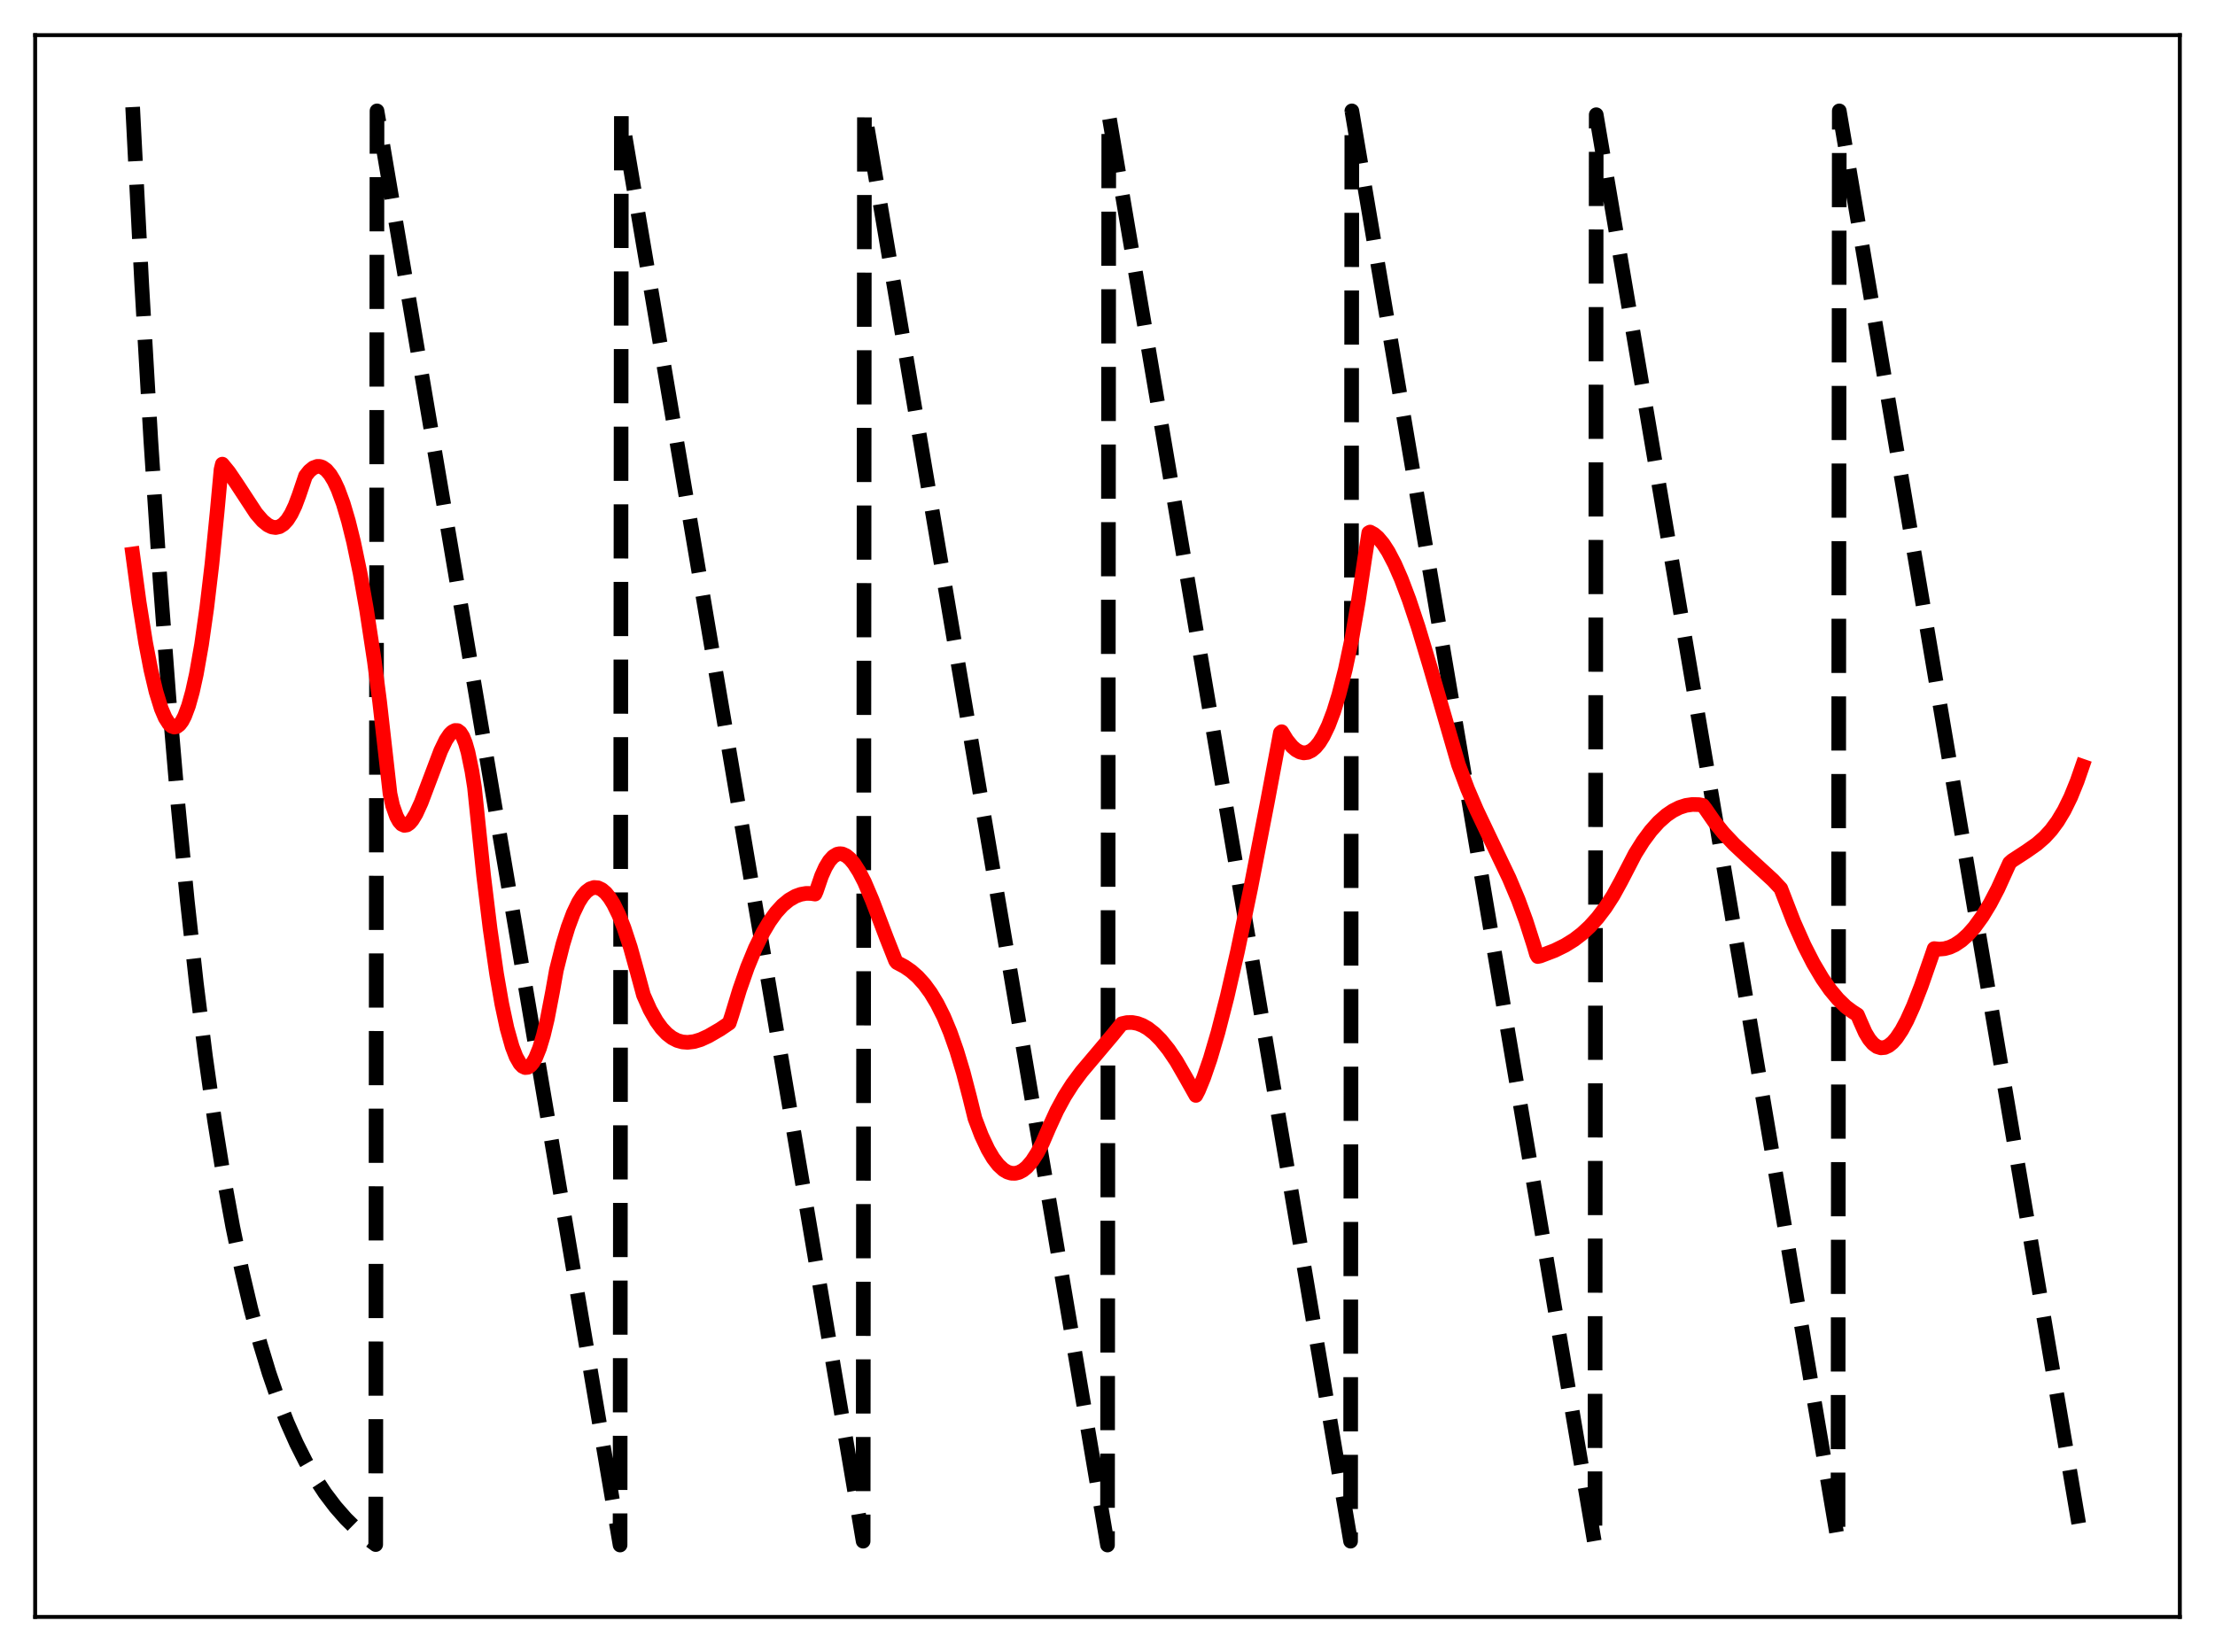 <?xml version="1.0" encoding="utf-8" standalone="no"?>
<!DOCTYPE svg PUBLIC "-//W3C//DTD SVG 1.1//EN"
  "http://www.w3.org/Graphics/SVG/1.1/DTD/svg11.dtd">
<svg xmlns:xlink="http://www.w3.org/1999/xlink" width="453.6pt" height="338.4pt" viewBox="0 0 453.6 338.4" xmlns="http://www.w3.org/2000/svg" version="1.1">
 <defs>
  <style type="text/css">*{stroke-linejoin: round; stroke-linecap: butt}</style>
 </defs>
 <g id="figure_1">
  <g id="patch_1">
   <path d="M 0 338.4 
L 453.6 338.4 
L 453.6 0 
L 0 0 
z
" style="fill: #ffffff"/>
  </g>
  <g id="axes_1">
   <g id="patch_2">
    <path d="M 7.2 331.2 
L 446.4 331.2 
L 446.4 7.2 
L 7.2 7.2 
z
" style="fill: #ffffff"/>
   </g>
   <g id="matplotlib.axis_1"/>
   <g id="matplotlib.axis_2"/>
   <g id="line2d_1">
    <path d="M 27.164 21.928 
L 29.027 58.267 
L 30.89 90.273 
L 32.753 118.462 
L 34.617 143.288 
L 36.48 165.154 
L 38.343 184.412 
L 40.207 201.373 
L 42.07 216.311 
L 43.933 229.468 
L 45.796 241.055 
L 47.66 251.26 
L 49.523 260.249 
L 51.386 268.165 
L 53.249 275.137 
L 55.113 281.278 
L 56.976 286.686 
L 58.839 291.449 
L 60.703 295.644 
L 62.566 299.339 
L 64.429 302.593 
L 66.559 305.84 
L 68.688 308.647 
L 70.817 311.076 
L 72.947 313.176 
L 75.076 314.993 
L 76.94 316.38 
L 77.206 22.713 
L 126.982 316.473 
L 127.248 23.498 
L 176.758 315.687 
L 177.024 22.713 
L 226.8 316.473 
L 227.066 23.498 
L 276.576 315.687 
L 276.842 22.713 
L 326.618 316.473 
L 326.884 23.498 
L 376.394 315.687 
L 376.66 22.713 
L 426.436 316.473 
L 426.436 316.473 
" clip-path="url(#p200babf3fc)" style="fill: none; stroke-dasharray: 11.1,4.8; stroke-dashoffset: 0; stroke: #000000; stroke-width: 3"/>
   </g>
   <g id="line2d_2">
    <path d="M 27.164 113.473 
L 28.495 123.335 
L 29.825 131.654 
L 30.89 137.192 
L 31.955 141.691 
L 33.02 145.143 
L 33.818 147.012 
L 34.617 148.268 
L 35.149 148.748 
L 35.681 148.931 
L 36.214 148.824 
L 36.746 148.421 
L 37.279 147.717 
L 37.811 146.696 
L 38.609 144.562 
L 39.408 141.702 
L 40.207 138.09 
L 41.271 132.049 
L 42.336 124.553 
L 43.401 115.548 
L 44.465 104.883 
L 45.264 96.183 
L 45.53 95.07 
L 46.861 96.701 
L 48.458 99.059 
L 52.451 105.151 
L 53.782 106.688 
L 54.847 107.554 
L 55.645 107.939 
L 56.444 108.06 
L 57.242 107.883 
L 58.041 107.377 
L 58.839 106.509 
L 59.638 105.248 
L 60.436 103.566 
L 61.235 101.432 
L 62.566 97.486 
L 63.364 96.478 
L 64.163 95.826 
L 64.961 95.532 
L 65.494 95.538 
L 66.026 95.707 
L 66.825 96.272 
L 67.623 97.212 
L 68.422 98.534 
L 69.22 100.242 
L 70.285 103.133 
L 71.35 106.728 
L 72.415 111.032 
L 73.745 117.416 
L 75.076 124.945 
L 76.673 135.47 
L 77.738 143.686 
L 79.335 157.84 
L 79.868 162.574 
L 80.4 165.001 
L 81.199 167.251 
L 81.731 168.227 
L 82.263 168.82 
L 82.796 169.063 
L 83.328 168.984 
L 83.86 168.623 
L 84.393 168.013 
L 85.191 166.699 
L 86.256 164.369 
L 87.853 160.138 
L 90.249 153.793 
L 91.313 151.591 
L 92.112 150.408 
L 92.644 149.892 
L 93.177 149.628 
L 93.709 149.645 
L 94.241 150.043 
L 94.774 150.883 
L 95.306 152.207 
L 95.839 154.06 
L 96.637 157.922 
L 97.169 161.281 
L 99.033 179.295 
L 100.364 190.245 
L 101.695 199.496 
L 102.759 205.629 
L 103.824 210.608 
L 104.889 214.406 
L 105.687 216.473 
L 106.486 217.867 
L 107.018 218.42 
L 107.551 218.674 
L 108.083 218.627 
L 108.615 218.281 
L 109.148 217.637 
L 109.68 216.694 
L 110.479 214.725 
L 111.277 212.083 
L 112.076 208.75 
L 113.14 203.215 
L 113.939 198.718 
L 115.27 193.419 
L 116.335 189.92 
L 117.399 187.065 
L 118.464 184.837 
L 119.263 183.569 
L 120.061 182.642 
L 120.86 182.048 
L 121.658 181.786 
L 122.457 181.849 
L 123.255 182.226 
L 124.054 182.913 
L 124.852 183.903 
L 125.651 185.192 
L 126.716 187.368 
L 127.78 190.051 
L 129.111 194.101 
L 130.442 198.916 
L 131.773 203.828 
L 133.104 206.813 
L 134.435 209.163 
L 135.5 210.631 
L 136.564 211.759 
L 137.629 212.581 
L 138.694 213.129 
L 139.759 213.427 
L 140.823 213.508 
L 142.154 213.348 
L 143.485 212.947 
L 145.082 212.214 
L 147.478 210.824 
L 149.341 209.561 
L 149.873 207.938 
L 151.471 202.687 
L 153.068 198.134 
L 154.665 194.246 
L 156.262 190.992 
L 157.593 188.747 
L 158.924 186.901 
L 160.255 185.435 
L 161.585 184.34 
L 162.916 183.573 
L 163.981 183.189 
L 165.046 183.002 
L 166.111 183.009 
L 166.909 183.135 
L 167.175 182.544 
L 168.24 179.427 
L 169.039 177.653 
L 169.837 176.336 
L 170.636 175.45 
L 171.434 174.971 
L 171.967 174.863 
L 172.499 174.916 
L 173.297 175.279 
L 174.096 175.955 
L 174.895 176.917 
L 175.959 178.59 
L 177.024 180.653 
L 178.621 184.411 
L 181.549 192.117 
L 183.412 196.826 
L 183.679 197.162 
L 185.276 198.013 
L 186.607 198.936 
L 187.937 200.107 
L 189.268 201.576 
L 190.599 203.394 
L 191.93 205.607 
L 193.261 208.263 
L 194.592 211.456 
L 195.923 215.236 
L 197.254 219.657 
L 198.585 224.774 
L 199.649 229.091 
L 200.98 232.582 
L 202.311 235.418 
L 203.376 237.223 
L 204.441 238.618 
L 205.505 239.601 
L 206.304 240.073 
L 207.103 240.319 
L 207.901 240.341 
L 208.7 240.136 
L 209.498 239.709 
L 210.297 239.058 
L 211.361 237.811 
L 212.426 236.157 
L 213.491 234.104 
L 214.822 231.001 
L 216.419 227.512 
L 218.016 224.569 
L 219.613 222.064 
L 221.476 219.551 
L 224.138 216.399 
L 227.865 211.981 
L 229.728 209.69 
L 230.793 209.455 
L 231.857 209.437 
L 232.922 209.634 
L 233.987 210.039 
L 235.052 210.647 
L 236.383 211.683 
L 237.713 213.016 
L 239.311 214.993 
L 240.908 217.36 
L 242.771 220.595 
L 244.9 224.379 
L 245.433 223.351 
L 246.497 220.754 
L 247.828 216.894 
L 249.425 211.467 
L 251.289 204.205 
L 253.418 194.904 
L 256.08 182.139 
L 259.54 164.293 
L 262.202 150.1 
L 262.468 149.876 
L 263.533 151.603 
L 264.598 152.909 
L 265.396 153.602 
L 266.195 154.042 
L 266.993 154.218 
L 267.792 154.116 
L 268.591 153.734 
L 269.389 153.062 
L 270.188 152.086 
L 270.986 150.795 
L 272.051 148.575 
L 273.116 145.761 
L 274.18 142.315 
L 275.511 137.095 
L 276.842 130.787 
L 278.173 123.106 
L 279.504 114.214 
L 280.303 109.13 
L 280.569 108.983 
L 281.367 109.421 
L 282.166 110.101 
L 283.231 111.366 
L 284.295 113.011 
L 285.626 115.56 
L 286.957 118.601 
L 288.554 122.822 
L 290.417 128.41 
L 292.813 136.401 
L 298.669 156.619 
L 300.532 161.587 
L 302.396 165.932 
L 305.057 171.532 
L 309.05 179.874 
L 310.913 184.3 
L 312.511 188.653 
L 314.108 193.636 
L 314.64 195.464 
L 314.906 195.931 
L 315.439 195.818 
L 318.367 194.694 
L 320.496 193.649 
L 322.359 192.491 
L 323.956 191.266 
L 325.553 189.784 
L 327.151 188.012 
L 328.748 185.916 
L 330.345 183.438 
L 331.942 180.53 
L 334.87 174.873 
L 336.467 172.329 
L 338.064 170.171 
L 339.661 168.389 
L 341.258 166.975 
L 342.589 166.07 
L 343.92 165.401 
L 345.251 164.972 
L 346.582 164.78 
L 347.913 164.816 
L 348.711 164.968 
L 349.244 165.664 
L 351.107 168.358 
L 352.97 170.657 
L 355.1 172.92 
L 357.761 175.408 
L 363.085 180.294 
L 364.682 182.002 
L 367.344 188.877 
L 369.473 193.661 
L 371.337 197.309 
L 373.2 200.451 
L 374.797 202.742 
L 376.394 204.654 
L 377.991 206.202 
L 379.322 207.195 
L 380.387 207.879 
L 380.919 209.135 
L 381.984 211.527 
L 382.783 212.854 
L 383.581 213.801 
L 384.38 214.386 
L 385.178 214.633 
L 385.977 214.561 
L 386.775 214.189 
L 387.574 213.536 
L 388.372 212.619 
L 389.437 211.023 
L 390.502 209.044 
L 391.833 206.097 
L 393.43 201.994 
L 395.559 195.884 
L 396.092 194.308 
L 397.156 194.415 
L 398.221 194.32 
L 399.286 194.025 
L 400.351 193.531 
L 401.681 192.635 
L 403.012 191.434 
L 404.343 189.931 
L 405.94 187.729 
L 407.537 185.1 
L 409.135 182.043 
L 410.998 177.936 
L 411.53 176.767 
L 412.063 176.285 
L 414.991 174.377 
L 417.12 172.882 
L 418.717 171.481 
L 420.048 170.025 
L 421.379 168.222 
L 422.71 166.003 
L 424.041 163.287 
L 425.372 160.011 
L 426.436 156.937 
L 426.436 156.937 
" clip-path="url(#p200babf3fc)" style="fill: none; stroke: #ff0000; stroke-width: 3; stroke-linecap: square"/>
   </g>
   <g id="patch_3">
    <path d="M 7.2 331.2 
L 7.2 7.2 
" style="fill: none; stroke: #000000; stroke-width: 0.8; stroke-linejoin: miter; stroke-linecap: square"/>
   </g>
   <g id="patch_4">
    <path d="M 446.4 331.2 
L 446.4 7.2 
" style="fill: none; stroke: #000000; stroke-width: 0.8; stroke-linejoin: miter; stroke-linecap: square"/>
   </g>
   <g id="patch_5">
    <path d="M 7.2 331.2 
L 446.4 331.2 
" style="fill: none; stroke: #000000; stroke-width: 0.8; stroke-linejoin: miter; stroke-linecap: square"/>
   </g>
   <g id="patch_6">
    <path d="M 7.2 7.2 
L 446.4 7.2 
" style="fill: none; stroke: #000000; stroke-width: 0.8; stroke-linejoin: miter; stroke-linecap: square"/>
   </g>
  </g>
 </g>
 <defs>
  <clipPath id="p200babf3fc">
   <rect x="7.2" y="7.2" width="439.2" height="324"/>
  </clipPath>
 </defs>
</svg>
